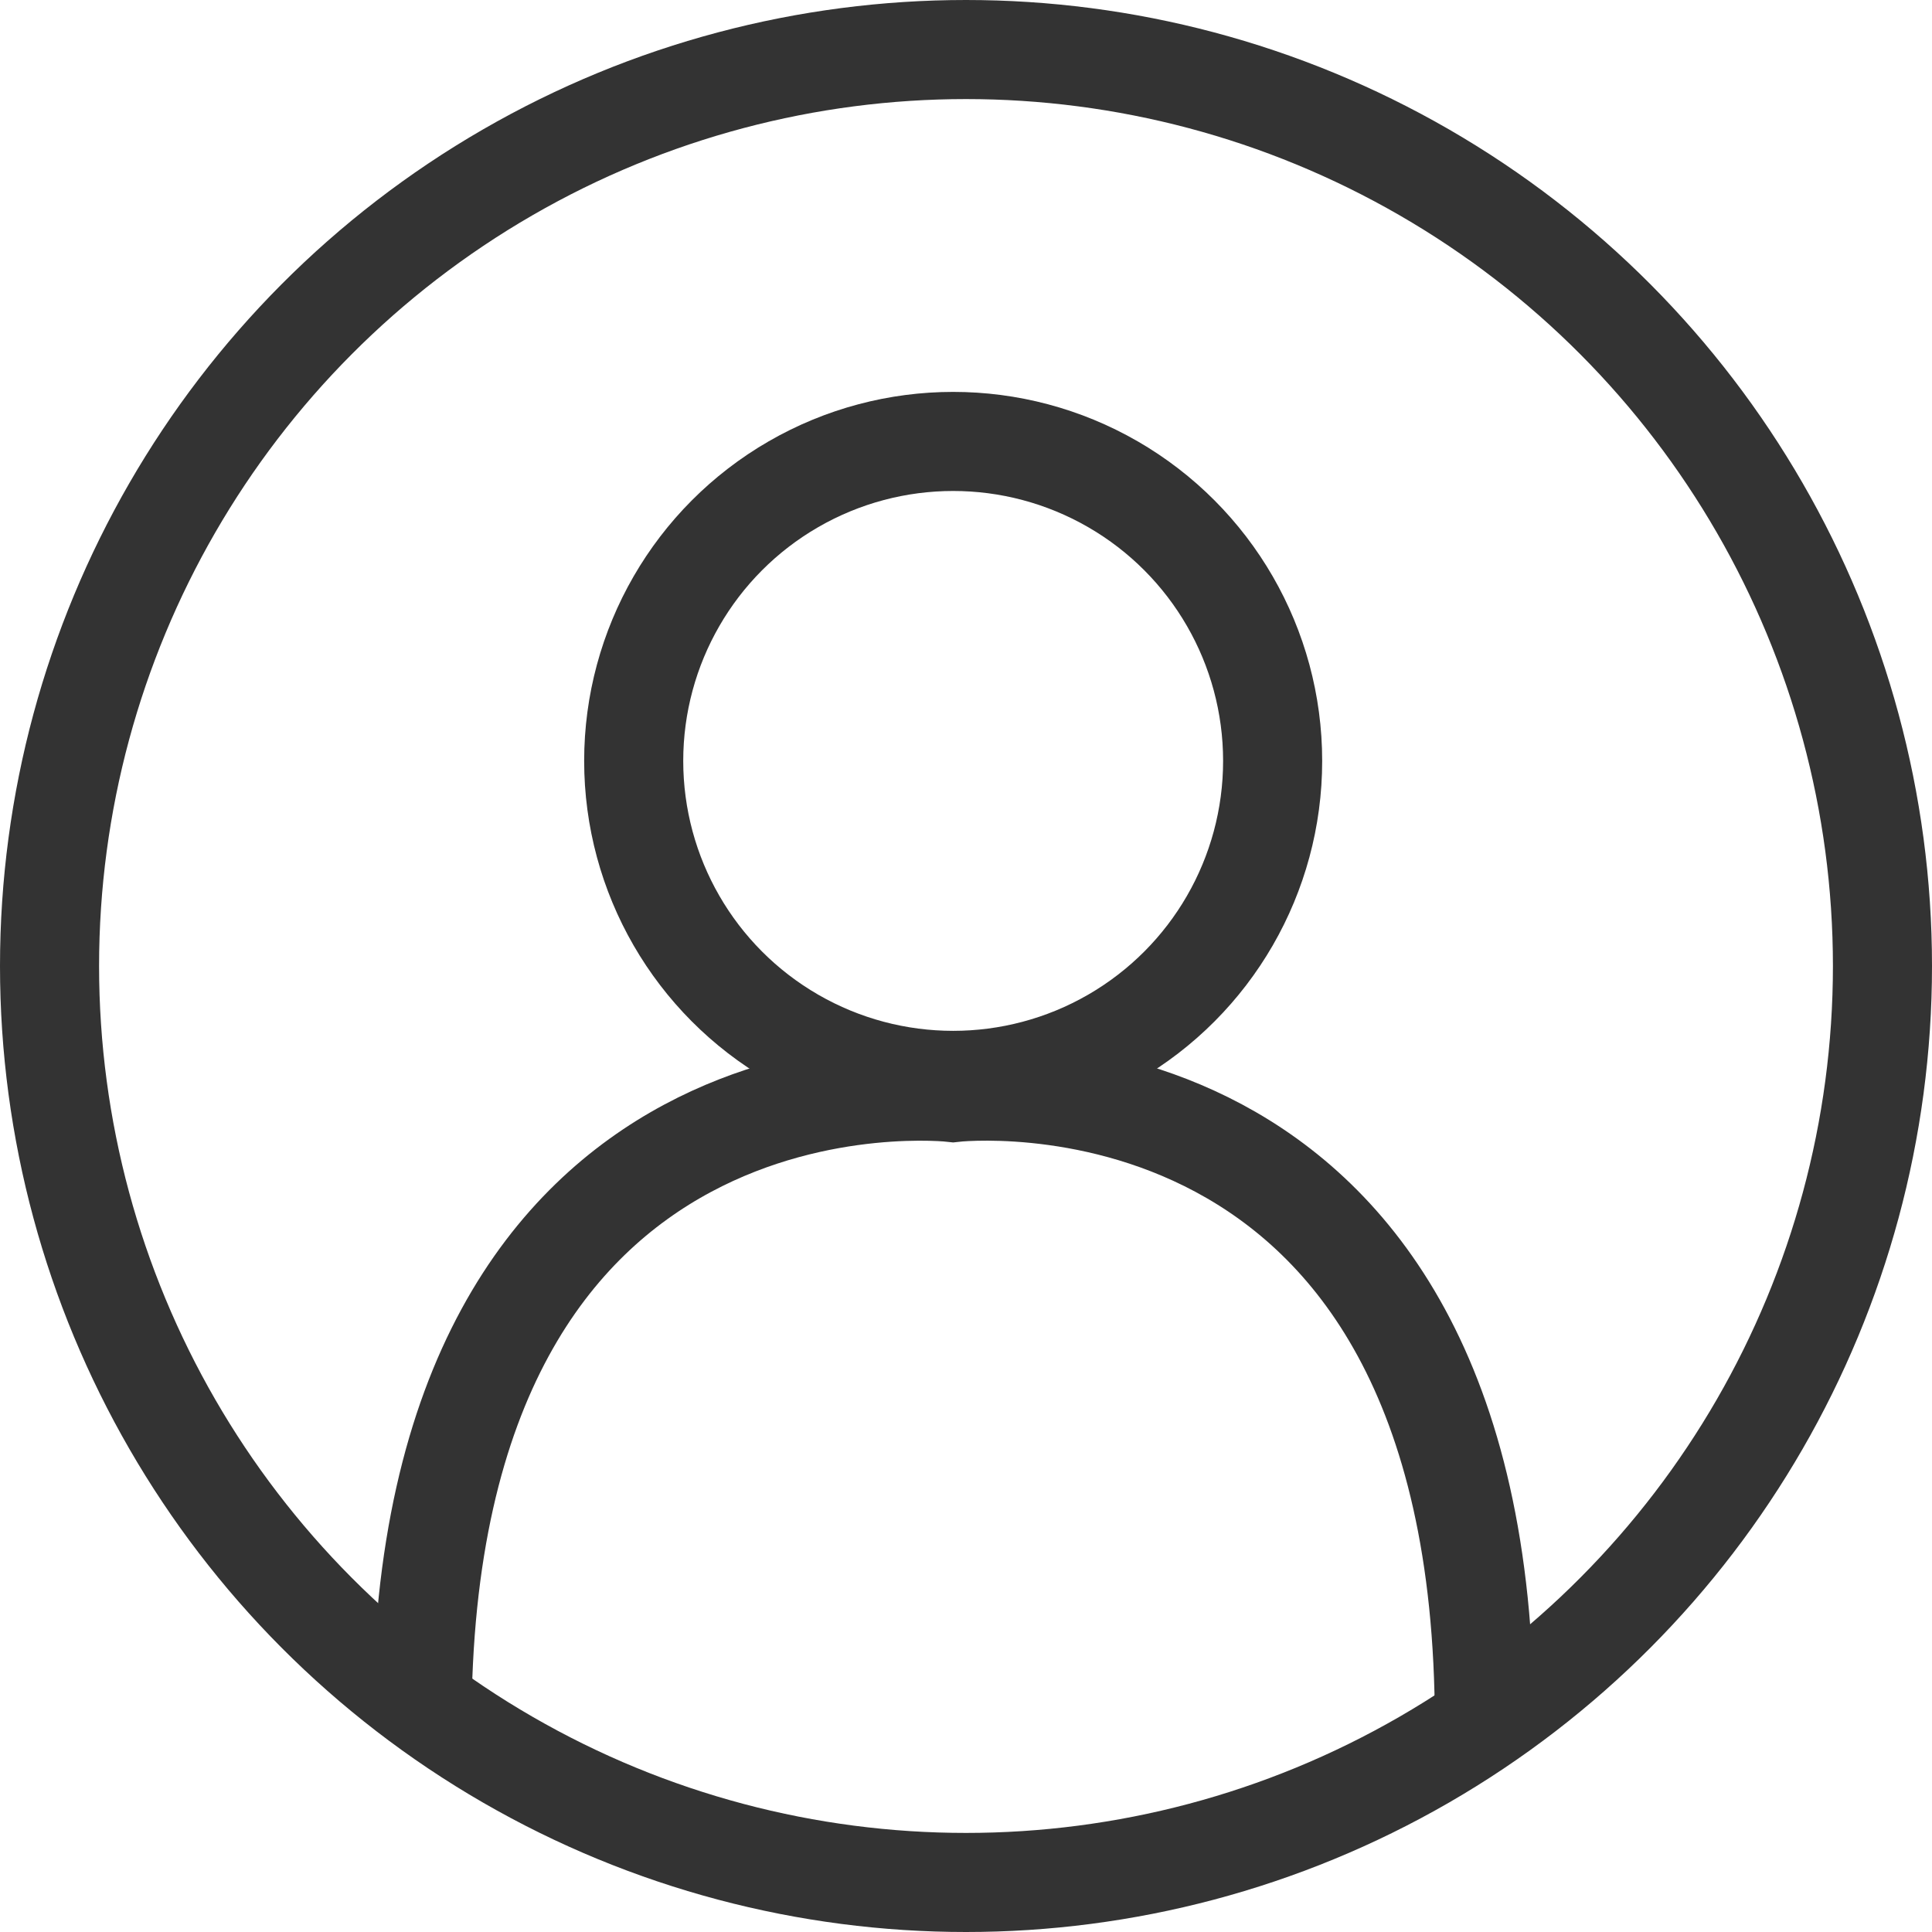 <svg id="icon_user" xmlns="http://www.w3.org/2000/svg" width="39" height="39" viewBox="0 0 39 39">
  <g id="楕円形_2" data-name="楕円形 2" transform="translate(11.792 7.911)" fill="none" stroke="#333" stroke-width="2">
    <ellipse cx="7.449" cy="7.449" rx="7.449" ry="7.449" stroke="none"/>
    <ellipse cx="7.449" cy="7.449" rx="6.449" ry="6.449" fill="none"/>
  </g>
  <g id="楕円形_3" data-name="楕円形 3" fill="none" stroke="#333" stroke-width="2">
    <circle cx="19.5" cy="19.5" r="19.5" stroke="none"/>
    <circle cx="19.5" cy="19.5" r="18.5" fill="none"/>
  </g>
  <path id="パス_3" data-name="パス 3" d="M253.264,828.653c0-13.99,10.722-12.743,10.722-12.743s10.724-1.257,10.724,12.743" transform="translate(-244.746 -793.855)" fill="none" stroke="#333" stroke-width="2"/>
</svg>